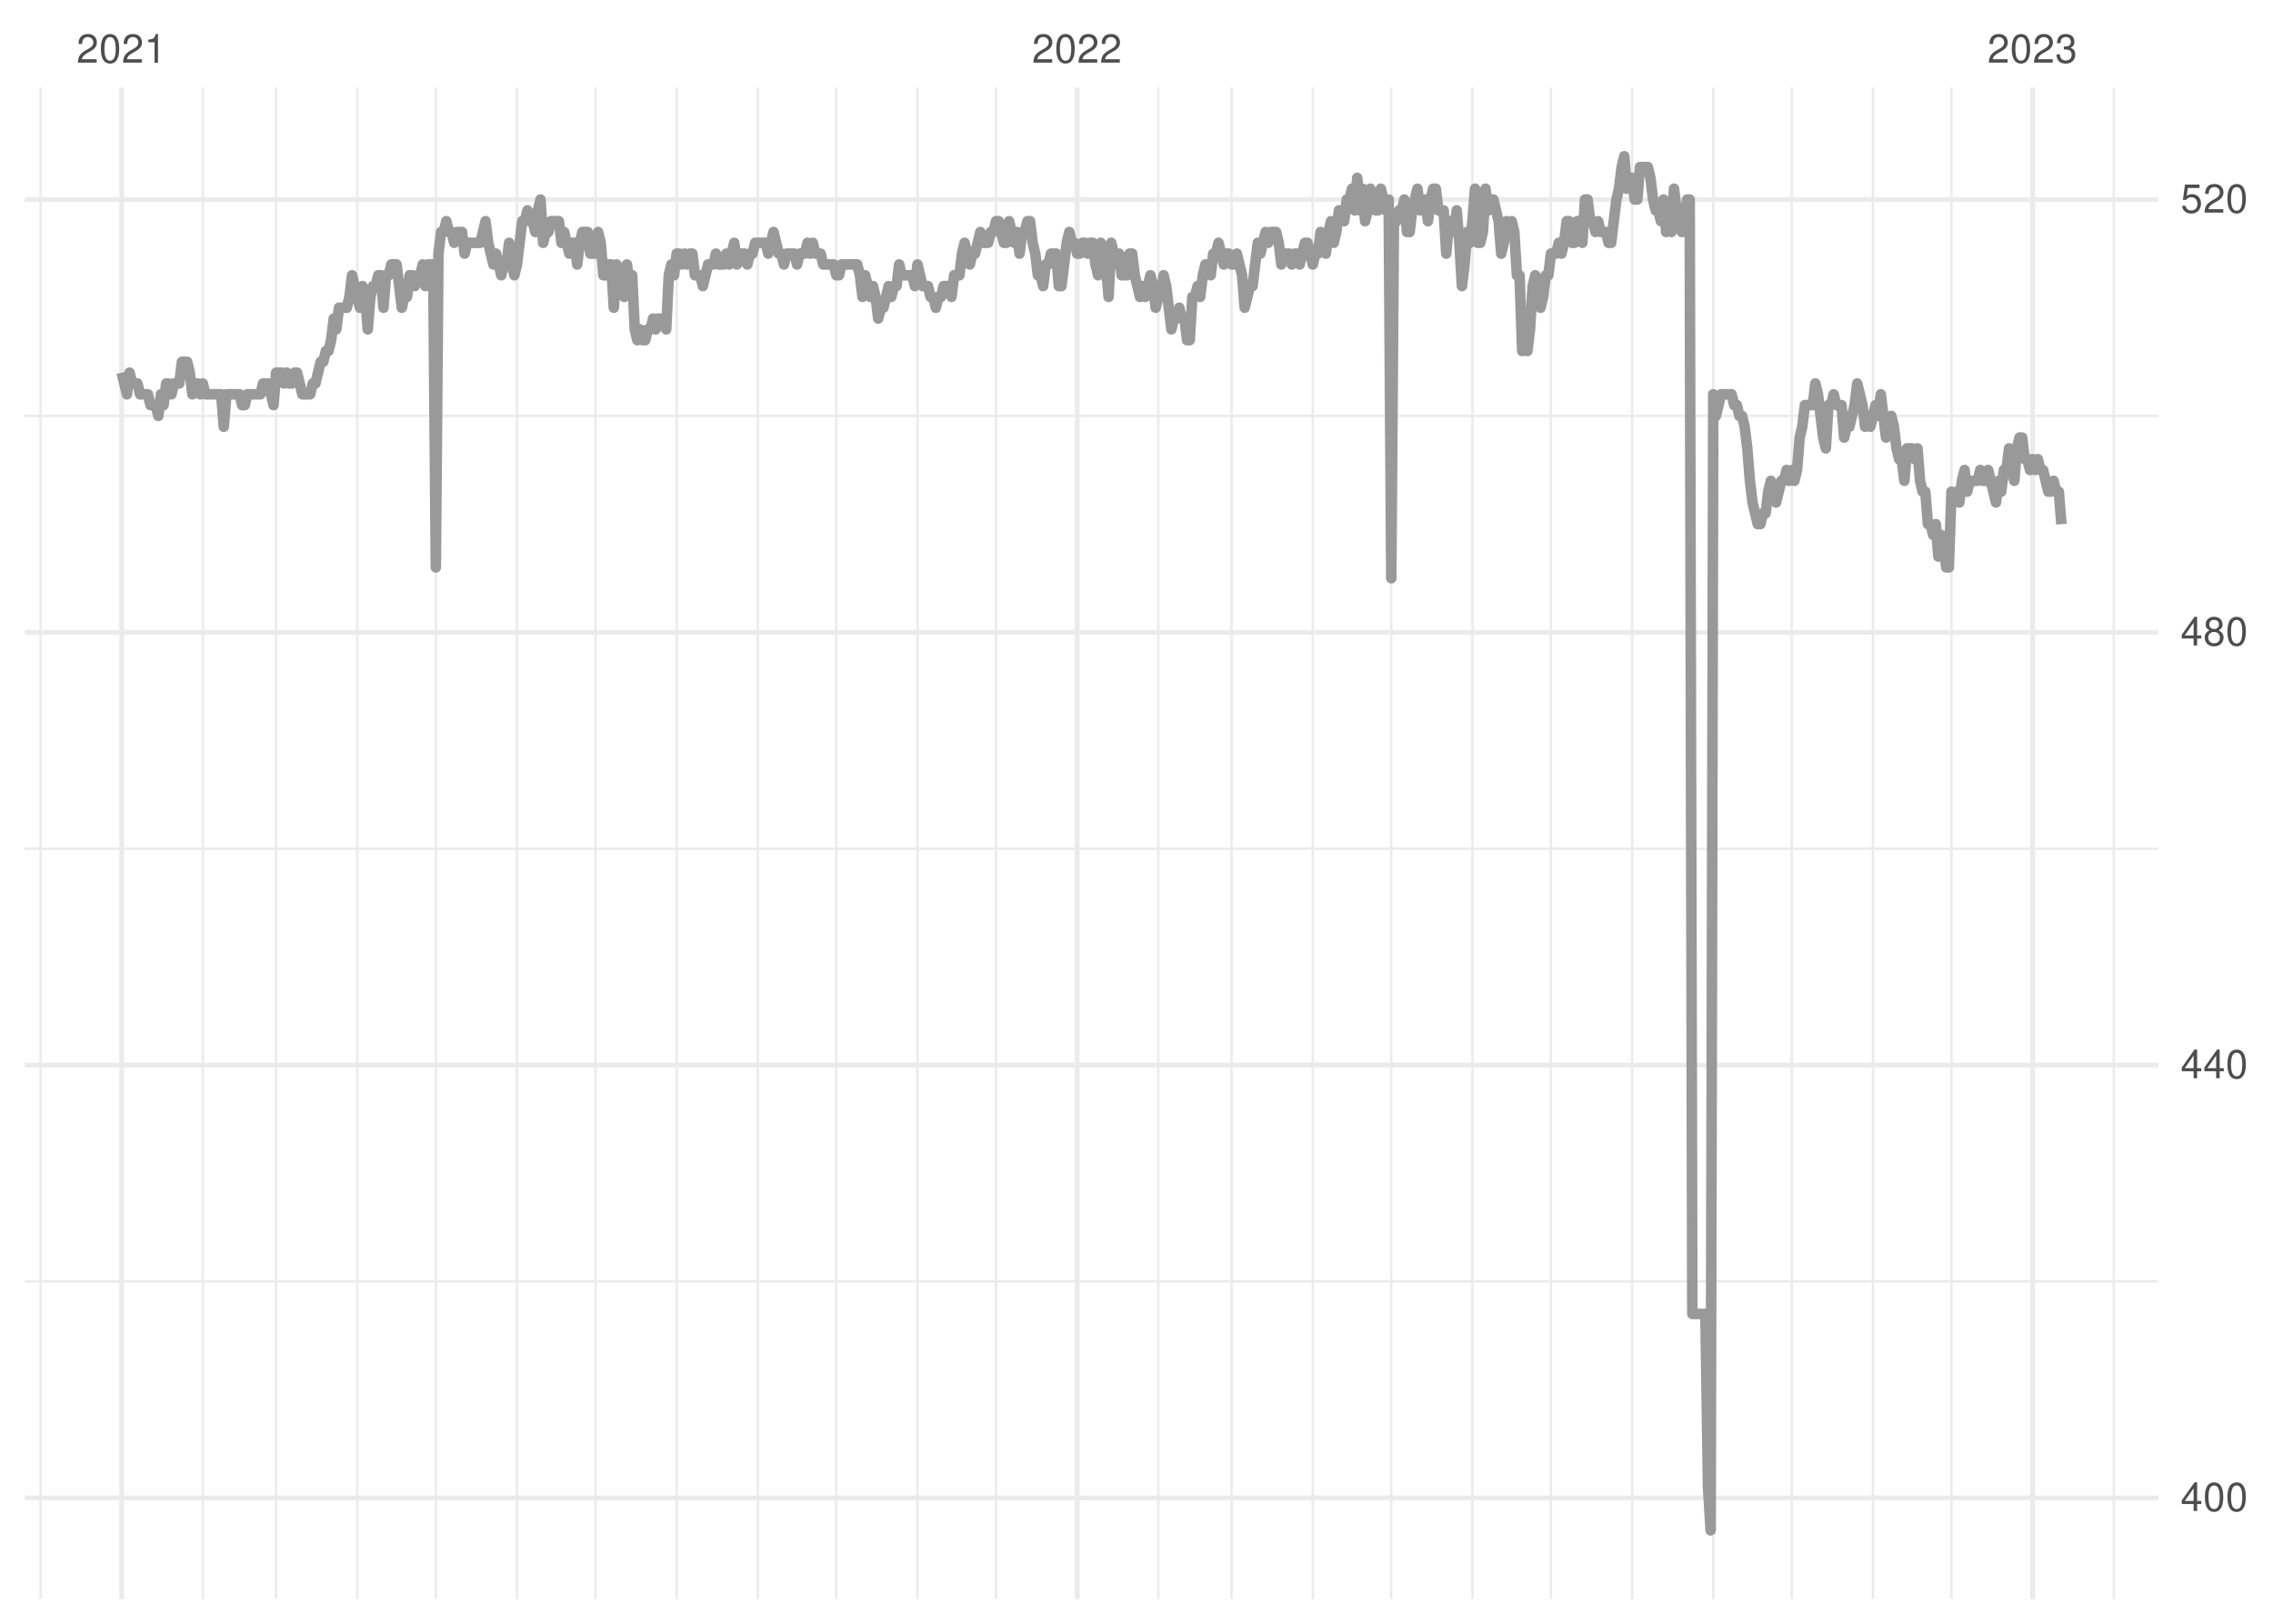 <?xml version="1.0" encoding="UTF-8"?>
<svg xmlns="http://www.w3.org/2000/svg" xmlns:xlink="http://www.w3.org/1999/xlink" width="504pt" height="360pt" viewBox="0 0 504 360" version="1.1">
<defs>
<g>
<symbol overflow="visible" id="glyph0-0">
<path style="stroke:none;" d=""/>
</symbol>
<symbol overflow="visible" id="glyph0-1">
<path style="stroke:none;" d="M 4.453 -0.766 L 1.172 -0.766 C 1.25 -1.297 1.531 -1.625 2.297 -2.094 L 3.172 -2.594 C 4.047 -3.062 4.5 -3.719 4.5 -4.5 C 4.5 -5.031 4.281 -5.531 3.922 -5.875 C 3.547 -6.203 3.094 -6.359 2.5 -6.359 C 1.703 -6.359 1.125 -6.078 0.781 -5.531 C 0.547 -5.203 0.453 -4.797 0.438 -4.156 L 1.219 -4.156 C 1.234 -4.594 1.297 -4.844 1.406 -5.062 C 1.594 -5.438 2 -5.688 2.469 -5.688 C 3.172 -5.688 3.703 -5.172 3.703 -4.484 C 3.703 -3.969 3.406 -3.531 2.859 -3.219 L 2.047 -2.75 C 0.75 -2 0.375 -1.406 0.297 -0.016 L 4.453 -0.016 Z M 4.453 -0.766 "/>
</symbol>
<symbol overflow="visible" id="glyph0-2">
<path style="stroke:none;" d="M 2.422 -6.359 C 1.844 -6.359 1.312 -6.094 0.984 -5.672 C 0.578 -5.109 0.375 -4.25 0.375 -3.078 C 0.375 -0.938 1.078 0.203 2.422 0.203 C 3.734 0.203 4.453 -0.938 4.453 -3.031 C 4.453 -4.25 4.266 -5.078 3.859 -5.672 C 3.531 -6.109 3.016 -6.359 2.422 -6.359 Z M 2.422 -5.672 C 3.25 -5.672 3.672 -4.828 3.672 -3.094 C 3.672 -1.281 3.266 -0.438 2.406 -0.438 C 1.578 -0.438 1.172 -1.312 1.172 -3.062 C 1.172 -4.828 1.578 -5.672 2.422 -5.672 Z M 2.422 -5.672 "/>
</symbol>
<symbol overflow="visible" id="glyph0-3">
<path style="stroke:none;" d="M 2.281 -4.531 L 2.281 0 L 3.047 0 L 3.047 -6.359 L 2.547 -6.359 C 2.266 -5.391 2.094 -5.25 0.891 -5.094 L 0.891 -4.531 Z M 2.281 -4.531 "/>
</symbol>
<symbol overflow="visible" id="glyph0-4">
<path style="stroke:none;" d="M 1.938 -2.922 L 2.359 -2.922 C 3.203 -2.922 3.656 -2.531 3.656 -1.766 C 3.656 -0.969 3.172 -0.484 2.375 -0.484 C 1.516 -0.484 1.109 -0.922 1.062 -1.844 L 0.281 -1.844 C 0.312 -1.344 0.406 -1 0.547 -0.719 C 0.875 -0.109 1.484 0.203 2.344 0.203 C 3.625 0.203 4.453 -0.578 4.453 -1.781 C 4.453 -2.594 4.141 -3.031 3.391 -3.297 C 3.969 -3.531 4.266 -3.969 4.266 -4.609 C 4.266 -5.703 3.547 -6.359 2.359 -6.359 C 1.109 -6.359 0.438 -5.656 0.406 -4.312 L 1.188 -4.312 C 1.203 -4.703 1.234 -4.922 1.328 -5.109 C 1.5 -5.469 1.891 -5.688 2.375 -5.688 C 3.062 -5.688 3.469 -5.266 3.469 -4.578 C 3.469 -4.141 3.312 -3.859 2.969 -3.719 C 2.766 -3.625 2.484 -3.594 1.938 -3.578 Z M 1.938 -2.922 "/>
</symbol>
<symbol overflow="visible" id="glyph0-5">
<path style="stroke:none;" d="M 2.875 -1.547 L 2.875 0 L 3.656 0 L 3.656 -1.547 L 4.578 -1.547 L 4.578 -2.234 L 3.656 -2.234 L 3.656 -6.359 L 3.078 -6.359 L 0.25 -2.359 L 0.25 -1.547 Z M 2.875 -2.234 L 0.922 -2.234 L 2.875 -5.047 Z M 2.875 -2.234 "/>
</symbol>
<symbol overflow="visible" id="glyph0-6">
<path style="stroke:none;" d="M 3.438 -3.359 C 4.094 -3.75 4.297 -4.062 4.297 -4.656 C 4.297 -5.672 3.531 -6.359 2.422 -6.359 C 1.312 -6.359 0.547 -5.672 0.547 -4.672 C 0.547 -4.062 0.75 -3.75 1.391 -3.359 C 0.672 -2.984 0.328 -2.469 0.328 -1.766 C 0.328 -0.609 1.172 0.203 2.422 0.203 C 3.656 0.203 4.516 -0.609 4.516 -1.766 C 4.516 -2.469 4.156 -2.984 3.438 -3.359 Z M 2.422 -5.672 C 3.078 -5.672 3.5 -5.281 3.5 -4.641 C 3.5 -4.047 3.062 -3.656 2.422 -3.656 C 1.766 -3.656 1.344 -4.047 1.344 -4.656 C 1.344 -5.281 1.766 -5.672 2.422 -5.672 Z M 2.422 -3 C 3.188 -3 3.719 -2.484 3.719 -1.75 C 3.719 -0.984 3.203 -0.484 2.406 -0.484 C 1.641 -0.484 1.125 -1 1.125 -1.734 C 1.125 -2.5 1.641 -3 2.422 -3 Z M 2.422 -3 "/>
</symbol>
<symbol overflow="visible" id="glyph0-7">
<path style="stroke:none;" d="M 4.188 -6.234 L 0.969 -6.234 L 0.5 -2.844 L 1.219 -2.844 C 1.578 -3.266 1.875 -3.422 2.359 -3.422 C 3.203 -3.422 3.719 -2.844 3.719 -1.922 C 3.719 -1.031 3.203 -0.484 2.359 -0.484 C 1.688 -0.484 1.266 -0.828 1.078 -1.531 L 0.312 -1.531 C 0.406 -1.016 0.5 -0.781 0.688 -0.547 C 1.031 -0.078 1.672 0.203 2.375 0.203 C 3.641 0.203 4.516 -0.719 4.516 -2.031 C 4.516 -3.266 3.688 -4.109 2.5 -4.109 C 2.062 -4.109 1.703 -4 1.344 -3.734 L 1.594 -5.469 L 4.188 -5.469 Z M 4.188 -6.234 "/>
</symbol>
</g>
<clipPath id="clip1">
  <path d="M 5.48 283 L 478.59 283 L 478.59 285 L 5.48 285 Z M 5.48 283 "/>
</clipPath>
<clipPath id="clip2">
  <path d="M 5.48 187 L 478.59 187 L 478.59 189 L 5.48 189 Z M 5.48 187 "/>
</clipPath>
<clipPath id="clip3">
  <path d="M 5.48 91 L 478.59 91 L 478.59 93 L 5.48 93 Z M 5.48 91 "/>
</clipPath>
<clipPath id="clip4">
  <path d="M 8 19.41 L 10 19.41 L 10 354.52 L 8 354.52 Z M 8 19.41 "/>
</clipPath>
<clipPath id="clip5">
  <path d="M 44 19.41 L 46 19.41 L 46 354.52 L 44 354.52 Z M 44 19.41 "/>
</clipPath>
<clipPath id="clip6">
  <path d="M 60 19.41 L 62 19.41 L 62 354.52 L 60 354.52 Z M 60 19.41 "/>
</clipPath>
<clipPath id="clip7">
  <path d="M 78 19.41 L 80 19.41 L 80 354.52 L 78 354.52 Z M 78 19.41 "/>
</clipPath>
<clipPath id="clip8">
  <path d="M 96 19.41 L 97 19.41 L 97 354.52 L 96 354.52 Z M 96 19.41 "/>
</clipPath>
<clipPath id="clip9">
  <path d="M 114 19.41 L 115 19.41 L 115 354.52 L 114 354.52 Z M 114 19.41 "/>
</clipPath>
<clipPath id="clip10">
  <path d="M 131 19.41 L 133 19.41 L 133 354.52 L 131 354.52 Z M 131 19.41 "/>
</clipPath>
<clipPath id="clip11">
  <path d="M 149 19.41 L 151 19.41 L 151 354.52 L 149 354.52 Z M 149 19.41 "/>
</clipPath>
<clipPath id="clip12">
  <path d="M 167 19.41 L 169 19.41 L 169 354.52 L 167 354.52 Z M 167 19.41 "/>
</clipPath>
<clipPath id="clip13">
  <path d="M 185 19.41 L 186 19.41 L 186 354.52 L 185 354.52 Z M 185 19.41 "/>
</clipPath>
<clipPath id="clip14">
  <path d="M 203 19.41 L 204 19.41 L 204 354.52 L 203 354.52 Z M 203 19.41 "/>
</clipPath>
<clipPath id="clip15">
  <path d="M 220 19.41 L 222 19.41 L 222 354.52 L 220 354.52 Z M 220 19.41 "/>
</clipPath>
<clipPath id="clip16">
  <path d="M 256 19.41 L 258 19.41 L 258 354.52 L 256 354.52 Z M 256 19.41 "/>
</clipPath>
<clipPath id="clip17">
  <path d="M 272 19.41 L 274 19.41 L 274 354.52 L 272 354.52 Z M 272 19.41 "/>
</clipPath>
<clipPath id="clip18">
  <path d="M 290 19.41 L 292 19.41 L 292 354.52 L 290 354.52 Z M 290 19.41 "/>
</clipPath>
<clipPath id="clip19">
  <path d="M 308 19.41 L 309 19.41 L 309 354.52 L 308 354.52 Z M 308 19.41 "/>
</clipPath>
<clipPath id="clip20">
  <path d="M 326 19.41 L 327 19.41 L 327 354.52 L 326 354.52 Z M 326 19.41 "/>
</clipPath>
<clipPath id="clip21">
  <path d="M 343 19.41 L 345 19.41 L 345 354.52 L 343 354.52 Z M 343 19.41 "/>
</clipPath>
<clipPath id="clip22">
  <path d="M 361 19.41 L 363 19.41 L 363 354.52 L 361 354.52 Z M 361 19.41 "/>
</clipPath>
<clipPath id="clip23">
  <path d="M 379 19.41 L 381 19.41 L 381 354.52 L 379 354.52 Z M 379 19.41 "/>
</clipPath>
<clipPath id="clip24">
  <path d="M 397 19.41 L 398 19.41 L 398 354.52 L 397 354.52 Z M 397 19.41 "/>
</clipPath>
<clipPath id="clip25">
  <path d="M 415 19.41 L 416 19.41 L 416 354.52 L 415 354.52 Z M 415 19.41 "/>
</clipPath>
<clipPath id="clip26">
  <path d="M 432 19.41 L 433 19.41 L 433 354.52 L 432 354.52 Z M 432 19.41 "/>
</clipPath>
<clipPath id="clip27">
  <path d="M 468 19.41 L 469 19.41 L 469 354.52 L 468 354.52 Z M 468 19.41 "/>
</clipPath>
<clipPath id="clip28">
  <path d="M 5.48 331 L 478.59 331 L 478.59 333 L 5.48 333 Z M 5.48 331 "/>
</clipPath>
<clipPath id="clip29">
  <path d="M 5.48 235 L 478.59 235 L 478.59 237 L 5.48 237 Z M 5.48 235 "/>
</clipPath>
<clipPath id="clip30">
  <path d="M 5.48 139 L 478.59 139 L 478.59 141 L 5.48 141 Z M 5.48 139 "/>
</clipPath>
<clipPath id="clip31">
  <path d="M 5.48 43 L 478.59 43 L 478.59 45 L 5.48 45 Z M 5.48 43 "/>
</clipPath>
<clipPath id="clip32">
  <path d="M 26 19.41 L 28 19.41 L 28 354.52 L 26 354.52 Z M 26 19.41 "/>
</clipPath>
<clipPath id="clip33">
  <path d="M 238 19.41 L 240 19.41 L 240 354.52 L 238 354.52 Z M 238 19.41 "/>
</clipPath>
<clipPath id="clip34">
  <path d="M 450 19.41 L 452 19.41 L 452 354.52 L 450 354.52 Z M 450 19.41 "/>
</clipPath>
</defs>
<g id="surface11">
<rect x="0" y="0" width="504" height="360" style="fill:rgb(100%,100%,100%);fill-opacity:1;stroke:none;"/>
<g clip-path="url(#clip1)" clip-rule="nonzero">
<path style="fill:none;stroke-width:0.533;stroke-linecap:butt;stroke-linejoin:round;stroke:rgb(92.157%,92.157%,92.157%);stroke-opacity:1;stroke-miterlimit:10;" d="M 5.48 284.117 L 478.59 284.117 "/>
</g>
<g clip-path="url(#clip2)" clip-rule="nonzero">
<path style="fill:none;stroke-width:0.533;stroke-linecap:butt;stroke-linejoin:round;stroke:rgb(92.157%,92.157%,92.157%);stroke-opacity:1;stroke-miterlimit:10;" d="M 5.48 188.164 L 478.59 188.164 "/>
</g>
<g clip-path="url(#clip3)" clip-rule="nonzero">
<path style="fill:none;stroke-width:0.533;stroke-linecap:butt;stroke-linejoin:round;stroke:rgb(92.157%,92.157%,92.157%);stroke-opacity:1;stroke-miterlimit:10;" d="M 5.48 92.215 L 478.59 92.215 "/>
</g>
<g clip-path="url(#clip4)" clip-rule="nonzero">
<path style="fill:none;stroke-width:0.533;stroke-linecap:butt;stroke-linejoin:round;stroke:rgb(92.157%,92.157%,92.157%);stroke-opacity:1;stroke-miterlimit:10;" d="M 8.992 354.52 L 8.992 19.41 "/>
</g>
<g clip-path="url(#clip5)" clip-rule="nonzero">
<path style="fill:none;stroke-width:0.533;stroke-linecap:butt;stroke-linejoin:round;stroke:rgb(92.157%,92.157%,92.157%);stroke-opacity:1;stroke-miterlimit:10;" d="M 44.977 354.52 L 44.977 19.41 "/>
</g>
<g clip-path="url(#clip6)" clip-rule="nonzero">
<path style="fill:none;stroke-width:0.533;stroke-linecap:butt;stroke-linejoin:round;stroke:rgb(92.157%,92.157%,92.157%);stroke-opacity:1;stroke-miterlimit:10;" d="M 61.23 354.52 L 61.23 19.41 "/>
</g>
<g clip-path="url(#clip7)" clip-rule="nonzero">
<path style="fill:none;stroke-width:0.533;stroke-linecap:butt;stroke-linejoin:round;stroke:rgb(92.157%,92.157%,92.157%);stroke-opacity:1;stroke-miterlimit:10;" d="M 79.223 354.52 L 79.223 19.41 "/>
</g>
<g clip-path="url(#clip8)" clip-rule="nonzero">
<path style="fill:none;stroke-width:0.533;stroke-linecap:butt;stroke-linejoin:round;stroke:rgb(92.157%,92.157%,92.157%);stroke-opacity:1;stroke-miterlimit:10;" d="M 96.637 354.52 L 96.637 19.41 "/>
</g>
<g clip-path="url(#clip9)" clip-rule="nonzero">
<path style="fill:none;stroke-width:0.533;stroke-linecap:butt;stroke-linejoin:round;stroke:rgb(92.157%,92.157%,92.157%);stroke-opacity:1;stroke-miterlimit:10;" d="M 114.629 354.52 L 114.629 19.41 "/>
</g>
<g clip-path="url(#clip10)" clip-rule="nonzero">
<path style="fill:none;stroke-width:0.533;stroke-linecap:butt;stroke-linejoin:round;stroke:rgb(92.157%,92.157%,92.157%);stroke-opacity:1;stroke-miterlimit:10;" d="M 132.043 354.52 L 132.043 19.41 "/>
</g>
<g clip-path="url(#clip11)" clip-rule="nonzero">
<path style="fill:none;stroke-width:0.533;stroke-linecap:butt;stroke-linejoin:round;stroke:rgb(92.157%,92.157%,92.157%);stroke-opacity:1;stroke-miterlimit:10;" d="M 150.035 354.52 L 150.035 19.41 "/>
</g>
<g clip-path="url(#clip12)" clip-rule="nonzero">
<path style="fill:none;stroke-width:0.533;stroke-linecap:butt;stroke-linejoin:round;stroke:rgb(92.157%,92.157%,92.157%);stroke-opacity:1;stroke-miterlimit:10;" d="M 168.027 354.52 L 168.027 19.41 "/>
</g>
<g clip-path="url(#clip13)" clip-rule="nonzero">
<path style="fill:none;stroke-width:0.533;stroke-linecap:butt;stroke-linejoin:round;stroke:rgb(92.157%,92.157%,92.157%);stroke-opacity:1;stroke-miterlimit:10;" d="M 185.441 354.52 L 185.441 19.41 "/>
</g>
<g clip-path="url(#clip14)" clip-rule="nonzero">
<path style="fill:none;stroke-width:0.533;stroke-linecap:butt;stroke-linejoin:round;stroke:rgb(92.157%,92.157%,92.157%);stroke-opacity:1;stroke-miterlimit:10;" d="M 203.438 354.52 L 203.438 19.41 "/>
</g>
<g clip-path="url(#clip15)" clip-rule="nonzero">
<path style="fill:none;stroke-width:0.533;stroke-linecap:butt;stroke-linejoin:round;stroke:rgb(92.157%,92.157%,92.157%);stroke-opacity:1;stroke-miterlimit:10;" d="M 220.848 354.52 L 220.848 19.41 "/>
</g>
<g clip-path="url(#clip16)" clip-rule="nonzero">
<path style="fill:none;stroke-width:0.533;stroke-linecap:butt;stroke-linejoin:round;stroke:rgb(92.157%,92.157%,92.157%);stroke-opacity:1;stroke-miterlimit:10;" d="M 256.836 354.52 L 256.836 19.41 "/>
</g>
<g clip-path="url(#clip17)" clip-rule="nonzero">
<path style="fill:none;stroke-width:0.533;stroke-linecap:butt;stroke-linejoin:round;stroke:rgb(92.157%,92.157%,92.157%);stroke-opacity:1;stroke-miterlimit:10;" d="M 273.086 354.52 L 273.086 19.41 "/>
</g>
<g clip-path="url(#clip18)" clip-rule="nonzero">
<path style="fill:none;stroke-width:0.533;stroke-linecap:butt;stroke-linejoin:round;stroke:rgb(92.157%,92.157%,92.157%);stroke-opacity:1;stroke-miterlimit:10;" d="M 291.082 354.52 L 291.082 19.41 "/>
</g>
<g clip-path="url(#clip19)" clip-rule="nonzero">
<path style="fill:none;stroke-width:0.533;stroke-linecap:butt;stroke-linejoin:round;stroke:rgb(92.157%,92.157%,92.157%);stroke-opacity:1;stroke-miterlimit:10;" d="M 308.492 354.52 L 308.492 19.41 "/>
</g>
<g clip-path="url(#clip20)" clip-rule="nonzero">
<path style="fill:none;stroke-width:0.533;stroke-linecap:butt;stroke-linejoin:round;stroke:rgb(92.157%,92.157%,92.157%);stroke-opacity:1;stroke-miterlimit:10;" d="M 326.488 354.52 L 326.488 19.41 "/>
</g>
<g clip-path="url(#clip21)" clip-rule="nonzero">
<path style="fill:none;stroke-width:0.533;stroke-linecap:butt;stroke-linejoin:round;stroke:rgb(92.157%,92.157%,92.157%);stroke-opacity:1;stroke-miterlimit:10;" d="M 343.898 354.52 L 343.898 19.41 "/>
</g>
<g clip-path="url(#clip22)" clip-rule="nonzero">
<path style="fill:none;stroke-width:0.533;stroke-linecap:butt;stroke-linejoin:round;stroke:rgb(92.157%,92.157%,92.157%);stroke-opacity:1;stroke-miterlimit:10;" d="M 361.895 354.52 L 361.895 19.41 "/>
</g>
<g clip-path="url(#clip23)" clip-rule="nonzero">
<path style="fill:none;stroke-width:0.533;stroke-linecap:butt;stroke-linejoin:round;stroke:rgb(92.157%,92.157%,92.157%);stroke-opacity:1;stroke-miterlimit:10;" d="M 379.887 354.52 L 379.887 19.41 "/>
</g>
<g clip-path="url(#clip24)" clip-rule="nonzero">
<path style="fill:none;stroke-width:0.533;stroke-linecap:butt;stroke-linejoin:round;stroke:rgb(92.157%,92.157%,92.157%);stroke-opacity:1;stroke-miterlimit:10;" d="M 397.301 354.52 L 397.301 19.41 "/>
</g>
<g clip-path="url(#clip25)" clip-rule="nonzero">
<path style="fill:none;stroke-width:0.533;stroke-linecap:butt;stroke-linejoin:round;stroke:rgb(92.157%,92.157%,92.157%);stroke-opacity:1;stroke-miterlimit:10;" d="M 415.293 354.52 L 415.293 19.41 "/>
</g>
<g clip-path="url(#clip26)" clip-rule="nonzero">
<path style="fill:none;stroke-width:0.533;stroke-linecap:butt;stroke-linejoin:round;stroke:rgb(92.157%,92.157%,92.157%);stroke-opacity:1;stroke-miterlimit:10;" d="M 432.707 354.52 L 432.707 19.41 "/>
</g>
<g clip-path="url(#clip27)" clip-rule="nonzero">
<path style="fill:none;stroke-width:0.533;stroke-linecap:butt;stroke-linejoin:round;stroke:rgb(92.157%,92.157%,92.157%);stroke-opacity:1;stroke-miterlimit:10;" d="M 468.691 354.52 L 468.691 19.41 "/>
</g>
<g clip-path="url(#clip28)" clip-rule="nonzero">
<path style="fill:none;stroke-width:1.067;stroke-linecap:butt;stroke-linejoin:round;stroke:rgb(92.157%,92.157%,92.157%);stroke-opacity:1;stroke-miterlimit:10;" d="M 5.48 332.094 L 478.59 332.094 "/>
</g>
<g clip-path="url(#clip29)" clip-rule="nonzero">
<path style="fill:none;stroke-width:1.067;stroke-linecap:butt;stroke-linejoin:round;stroke:rgb(92.157%,92.157%,92.157%);stroke-opacity:1;stroke-miterlimit:10;" d="M 5.48 236.141 L 478.59 236.141 "/>
</g>
<g clip-path="url(#clip30)" clip-rule="nonzero">
<path style="fill:none;stroke-width:1.067;stroke-linecap:butt;stroke-linejoin:round;stroke:rgb(92.157%,92.157%,92.157%);stroke-opacity:1;stroke-miterlimit:10;" d="M 5.48 140.191 L 478.59 140.191 "/>
</g>
<g clip-path="url(#clip31)" clip-rule="nonzero">
<path style="fill:none;stroke-width:1.067;stroke-linecap:butt;stroke-linejoin:round;stroke:rgb(92.157%,92.157%,92.157%);stroke-opacity:1;stroke-miterlimit:10;" d="M 5.48 44.238 L 478.59 44.238 "/>
</g>
<g clip-path="url(#clip32)" clip-rule="nonzero">
<path style="fill:none;stroke-width:1.067;stroke-linecap:butt;stroke-linejoin:round;stroke:rgb(92.157%,92.157%,92.157%);stroke-opacity:1;stroke-miterlimit:10;" d="M 26.984 354.52 L 26.984 19.41 "/>
</g>
<g clip-path="url(#clip33)" clip-rule="nonzero">
<path style="fill:none;stroke-width:1.067;stroke-linecap:butt;stroke-linejoin:round;stroke:rgb(92.157%,92.157%,92.157%);stroke-opacity:1;stroke-miterlimit:10;" d="M 238.844 354.52 L 238.844 19.41 "/>
</g>
<g clip-path="url(#clip34)" clip-rule="nonzero">
<path style="fill:none;stroke-width:1.067;stroke-linecap:butt;stroke-linejoin:round;stroke:rgb(92.157%,92.157%,92.157%);stroke-opacity:1;stroke-miterlimit:10;" d="M 450.699 354.52 L 450.699 19.41 "/>
</g>
<path style="fill:none;stroke-width:2.347;stroke-linecap:butt;stroke-linejoin:round;stroke:rgb(60%,60%,60%);stroke-opacity:1;stroke-miterlimit:10;" d="M 26.984 82.617 L 27.566 85.02 L 28.145 87.418 L 28.727 82.617 L 29.305 85.02 L 30.469 85.02 L 31.047 87.418 L 32.789 87.418 L 33.371 89.816 L 34.531 89.816 L 35.109 92.215 L 35.691 87.418 L 36.27 89.816 L 36.852 85.02 L 37.434 85.02 L 38.012 87.418 L 38.594 85.02 L 39.754 85.02 L 40.336 80.219 L 41.496 80.219 L 42.074 82.617 L 42.656 87.418 L 43.238 85.02 L 43.816 85.02 L 44.398 87.418 L 44.977 85.02 L 45.559 87.418 L 49.039 87.418 L 49.621 94.613 L 50.203 87.418 L 53.105 87.418 L 53.684 89.816 L 54.266 89.816 L 54.844 87.418 L 57.746 87.418 L 58.328 85.02 L 59.488 85.02 L 60.07 87.418 L 60.648 89.816 L 61.23 82.617 L 62.391 82.617 L 62.973 85.02 L 63.551 82.617 L 64.133 85.02 L 64.711 85.02 L 65.293 82.617 L 65.875 82.617 L 66.453 85.02 L 67.035 87.418 L 68.777 87.418 L 69.355 85.02 L 69.938 85.02 L 70.516 82.617 L 71.098 80.219 L 71.676 80.219 L 72.258 77.82 L 72.84 77.82 L 73.418 75.422 L 74 70.625 L 74.578 73.023 L 75.16 68.227 L 76.902 68.227 L 77.48 65.828 L 78.062 61.031 L 78.645 63.43 L 79.223 65.828 L 79.805 68.227 L 80.383 63.43 L 80.965 65.828 L 81.547 73.023 L 82.125 65.828 L 82.707 63.43 L 83.285 63.43 L 83.867 61.031 L 84.445 61.031 L 85.027 68.227 L 85.609 61.031 L 86.188 61.031 L 86.77 58.633 L 87.93 58.633 L 88.512 63.43 L 89.09 68.227 L 89.672 65.828 L 90.25 65.828 L 90.832 61.031 L 91.414 61.031 L 91.992 63.43 L 92.574 61.031 L 93.152 61.031 L 93.734 58.633 L 94.316 63.43 L 94.895 58.633 L 96.055 58.633 L 96.637 125.797 L 97.215 56.23 L 97.797 51.434 L 98.379 51.434 L 98.957 49.035 L 99.539 51.434 L 100.117 51.434 L 100.699 53.832 L 101.281 51.434 L 102.441 51.434 L 103.02 56.23 L 103.602 53.832 L 106.504 53.832 L 107.082 51.434 L 107.664 49.035 L 108.246 53.832 L 108.824 56.23 L 109.406 58.633 L 109.984 56.23 L 110.566 58.633 L 111.148 61.031 L 111.727 58.633 L 112.309 58.633 L 112.887 53.832 L 113.469 58.633 L 114.051 61.031 L 114.629 58.633 L 115.211 53.832 L 115.789 49.035 L 116.371 49.035 L 116.953 46.637 L 117.531 49.035 L 118.113 49.035 L 118.691 51.434 L 119.273 46.637 L 119.852 44.238 L 120.434 53.832 L 121.016 51.434 L 121.594 51.434 L 122.176 49.035 L 123.918 49.035 L 124.496 53.832 L 125.078 51.434 L 125.656 53.832 L 126.238 56.23 L 126.82 53.832 L 127.398 53.832 L 127.98 58.633 L 128.559 53.832 L 129.141 51.434 L 130.301 51.434 L 130.883 56.23 L 132.043 56.23 L 132.621 51.434 L 133.203 53.832 L 133.785 61.031 L 134.363 61.031 L 134.945 58.633 L 135.523 58.633 L 136.105 68.227 L 136.688 58.633 L 137.266 61.031 L 137.848 61.031 L 138.426 65.828 L 139.008 58.633 L 139.59 63.43 L 140.168 61.031 L 140.75 73.023 L 141.328 75.422 L 141.91 73.023 L 142.492 75.422 L 143.07 75.422 L 143.652 73.023 L 144.23 73.023 L 144.812 70.625 L 145.391 73.023 L 145.973 70.625 L 147.133 70.625 L 147.715 73.023 L 148.293 61.031 L 148.875 58.633 L 149.457 61.031 L 150.035 56.23 L 150.617 56.23 L 151.195 58.633 L 151.777 56.23 L 152.359 58.633 L 152.938 56.23 L 153.52 56.23 L 154.098 61.031 L 155.258 61.031 L 155.84 63.43 L 156.422 61.031 L 157 58.633 L 158.16 58.633 L 158.742 56.23 L 159.324 58.633 L 160.484 58.633 L 161.062 56.23 L 161.645 58.633 L 162.227 56.23 L 162.805 53.832 L 163.387 58.633 L 163.965 56.23 L 165.129 56.23 L 165.707 58.633 L 166.289 56.23 L 166.867 56.23 L 167.449 53.832 L 169.77 53.832 L 170.352 56.23 L 170.93 53.832 L 171.512 51.434 L 172.094 53.832 L 172.672 56.23 L 173.254 56.23 L 173.832 58.633 L 174.414 56.23 L 176.156 56.23 L 176.734 58.633 L 177.316 56.23 L 178.477 56.23 L 179.059 53.832 L 179.637 56.23 L 180.219 53.832 L 180.797 56.23 L 181.961 56.23 L 182.539 58.633 L 184.863 58.633 L 185.441 61.031 L 186.023 61.031 L 186.602 58.633 L 190.086 58.633 L 190.668 61.031 L 191.246 65.828 L 191.828 61.031 L 192.406 63.43 L 192.988 65.828 L 193.566 63.43 L 194.148 65.828 L 194.73 70.625 L 195.309 68.227 L 195.891 68.227 L 196.469 65.828 L 197.051 63.43 L 197.633 65.828 L 198.211 63.43 L 198.793 63.43 L 199.371 58.633 L 199.953 61.031 L 202.273 61.031 L 202.855 63.43 L 203.438 58.633 L 204.016 61.031 L 204.598 63.43 L 205.758 63.43 L 206.336 65.828 L 206.918 65.828 L 207.5 68.227 L 208.078 65.828 L 208.66 65.828 L 209.238 63.43 L 210.402 63.43 L 210.98 65.828 L 211.562 61.031 L 212.723 61.031 L 213.305 56.23 L 213.883 53.832 L 214.465 56.23 L 215.043 58.633 L 215.625 56.23 L 216.203 56.23 L 217.367 51.434 L 217.945 53.832 L 219.105 53.832 L 219.688 51.434 L 220.27 51.434 L 220.848 49.035 L 221.43 49.035 L 222.008 51.434 L 222.59 53.832 L 223.172 53.832 L 223.75 49.035 L 224.332 51.434 L 224.91 53.832 L 225.492 51.434 L 226.074 56.23 L 226.652 51.434 L 227.234 51.434 L 227.812 49.035 L 228.395 49.035 L 228.973 53.832 L 229.555 56.23 L 230.137 61.031 L 230.715 61.031 L 231.297 63.43 L 231.875 58.633 L 232.457 58.633 L 233.039 56.23 L 234.199 56.23 L 234.777 63.43 L 235.359 63.43 L 235.941 58.633 L 236.52 53.832 L 237.102 51.434 L 237.68 53.832 L 238.262 53.832 L 238.844 56.23 L 239.422 56.23 L 240.004 53.832 L 240.582 53.832 L 241.164 56.23 L 241.742 53.832 L 242.324 53.832 L 242.906 58.633 L 243.484 61.031 L 244.066 53.832 L 244.645 56.23 L 245.227 58.633 L 245.809 65.828 L 246.387 53.832 L 246.969 56.23 L 247.547 58.633 L 248.129 56.23 L 248.711 61.031 L 249.871 61.031 L 250.449 56.23 L 251.031 56.23 L 251.613 61.031 L 252.191 63.43 L 252.773 65.828 L 253.352 63.43 L 253.934 65.828 L 254.512 63.43 L 255.094 61.031 L 255.676 63.43 L 256.254 68.227 L 256.836 65.828 L 257.414 65.828 L 257.996 61.031 L 258.578 63.43 L 259.156 68.227 L 259.738 73.023 L 260.316 70.625 L 260.898 70.625 L 261.48 68.227 L 262.059 70.625 L 262.641 70.625 L 263.219 75.422 L 263.801 75.422 L 264.379 65.828 L 264.961 65.828 L 265.543 63.43 L 266.121 65.828 L 266.703 61.031 L 267.281 58.633 L 267.863 58.633 L 268.445 61.031 L 269.023 56.23 L 269.605 56.23 L 270.184 53.832 L 270.766 56.23 L 271.348 58.633 L 271.926 56.23 L 272.508 56.23 L 273.086 58.633 L 273.668 58.633 L 274.25 56.23 L 274.828 58.633 L 275.41 61.031 L 275.988 68.227 L 276.57 65.828 L 277.148 63.43 L 277.73 63.43 L 278.312 58.633 L 278.891 53.832 L 279.473 56.23 L 280.051 53.832 L 280.633 51.434 L 281.215 53.832 L 281.793 51.434 L 282.953 51.434 L 283.535 53.832 L 284.117 58.633 L 284.695 56.23 L 285.855 56.23 L 286.438 58.633 L 287.02 56.23 L 287.598 56.23 L 288.18 58.633 L 288.758 56.23 L 289.34 53.832 L 289.918 53.832 L 290.5 56.23 L 291.082 58.633 L 291.66 56.23 L 292.242 56.23 L 292.82 51.434 L 293.984 56.23 L 294.562 51.434 L 295.145 49.035 L 295.723 53.832 L 296.305 51.434 L 296.887 46.637 L 297.465 46.637 L 298.047 49.035 L 298.625 44.238 L 299.207 44.238 L 299.789 41.84 L 300.367 46.637 L 300.949 39.441 L 301.527 46.637 L 302.109 41.84 L 302.688 49.035 L 303.27 46.637 L 303.852 41.84 L 304.43 44.238 L 305.012 46.637 L 305.59 46.637 L 306.172 41.84 L 306.754 44.238 L 307.332 46.637 L 307.914 44.238 L 308.492 128.195 L 309.074 49.035 L 309.656 49.035 L 310.234 46.637 L 310.816 46.637 L 311.395 44.238 L 311.977 51.434 L 312.559 51.434 L 313.137 46.637 L 313.719 44.238 L 314.297 41.84 L 314.879 46.637 L 315.457 44.238 L 316.039 44.238 L 316.621 49.035 L 317.199 44.238 L 317.781 41.84 L 318.359 41.84 L 318.941 46.637 L 320.102 46.637 L 320.684 56.23 L 321.262 49.035 L 321.844 49.035 L 322.426 51.434 L 323.004 46.637 L 323.586 53.832 L 324.164 63.43 L 324.746 58.633 L 325.324 51.434 L 325.906 53.832 L 326.488 49.035 L 327.066 41.84 L 327.648 53.832 L 328.227 53.832 L 328.809 51.434 L 329.391 41.84 L 329.969 46.637 L 330.551 44.238 L 331.129 44.238 L 332.293 49.035 L 332.871 56.23 L 333.453 53.832 L 334.031 49.035 L 334.613 51.434 L 335.195 49.035 L 335.773 51.434 L 336.355 61.031 L 336.934 61.031 L 337.516 77.82 L 338.094 73.023 L 338.676 77.82 L 339.258 73.023 L 339.836 63.43 L 340.418 61.031 L 340.996 63.43 L 341.578 68.227 L 342.16 65.828 L 342.738 61.031 L 343.32 61.031 L 343.898 56.23 L 345.062 56.23 L 345.641 53.832 L 346.223 56.23 L 346.801 53.832 L 347.383 49.035 L 347.965 49.035 L 348.543 53.832 L 349.125 53.832 L 349.703 49.035 L 350.285 49.035 L 350.863 53.832 L 351.445 44.238 L 352.027 44.238 L 352.605 49.035 L 353.188 49.035 L 353.766 51.434 L 354.348 49.035 L 354.93 51.434 L 356.09 51.434 L 356.668 53.832 L 357.25 53.832 L 357.832 49.035 L 358.41 44.238 L 358.992 41.84 L 359.57 37.043 L 360.152 34.645 L 360.734 41.84 L 361.312 39.441 L 361.895 39.441 L 362.473 44.238 L 363.055 44.238 L 363.633 37.043 L 365.375 37.043 L 365.957 39.441 L 366.535 44.238 L 367.117 46.637 L 367.699 46.637 L 368.277 49.035 L 368.859 44.238 L 369.438 51.434 L 370.02 49.035 L 370.602 51.434 L 371.18 41.84 L 371.762 46.637 L 372.34 49.035 L 372.922 51.434 L 373.5 49.035 L 374.082 44.238 L 374.664 44.238 L 375.242 291.312 L 378.145 291.312 L 378.727 329.691 L 379.305 339.289 L 379.887 87.418 L 380.469 92.215 L 381.047 89.816 L 381.629 87.418 L 383.949 87.418 L 384.531 89.816 L 385.109 89.816 L 385.691 92.215 L 386.27 92.215 L 386.852 94.613 L 387.434 99.41 L 388.012 106.605 L 388.594 111.402 L 389.172 113.805 L 389.754 116.203 L 390.336 116.203 L 390.914 113.805 L 391.496 113.805 L 392.074 109.004 L 392.656 106.605 L 393.238 109.004 L 393.816 111.402 L 394.398 109.004 L 394.977 106.605 L 395.559 106.605 L 396.141 104.207 L 396.719 106.605 L 397.301 104.207 L 397.879 106.605 L 398.461 104.207 L 399.039 97.012 L 399.621 94.613 L 400.203 89.816 L 401.941 89.816 L 402.523 85.02 L 403.105 87.418 L 403.684 92.215 L 404.266 97.012 L 404.844 99.41 L 405.426 89.816 L 406.008 89.816 L 406.586 87.418 L 407.168 89.816 L 408.328 89.816 L 408.91 97.012 L 409.488 94.613 L 410.07 94.613 L 410.648 92.215 L 411.23 89.816 L 411.809 85.02 L 412.973 89.816 L 413.551 94.613 L 414.133 92.215 L 414.711 94.613 L 415.875 89.816 L 416.453 92.215 L 417.035 87.418 L 417.613 92.215 L 418.195 97.012 L 418.777 94.613 L 419.355 92.215 L 419.938 94.613 L 420.516 99.41 L 421.098 101.809 L 421.68 101.809 L 422.258 106.605 L 422.84 99.41 L 424 99.41 L 424.578 101.809 L 425.16 99.41 L 425.742 106.605 L 426.32 109.004 L 426.902 109.004 L 427.48 116.203 L 428.062 116.203 L 428.645 118.602 L 429.223 116.203 L 429.805 123.398 L 430.383 118.602 L 430.965 121 L 431.547 125.797 L 432.125 125.797 L 432.707 109.004 L 433.285 111.402 L 433.867 109.004 L 434.445 111.402 L 435.027 106.605 L 435.609 104.207 L 436.188 109.004 L 436.77 106.605 L 438.512 106.605 L 439.09 104.207 L 439.672 106.605 L 440.25 106.605 L 440.832 104.207 L 441.414 106.605 L 441.992 109.004 L 442.574 111.402 L 443.152 106.605 L 443.734 109.004 L 444.316 104.207 L 444.895 104.207 L 445.477 99.41 L 446.055 104.207 L 446.637 106.605 L 447.215 99.41 L 447.797 97.012 L 448.379 97.012 L 448.957 101.809 L 449.539 101.809 L 450.117 104.207 L 450.699 101.809 L 451.281 104.207 L 451.859 101.809 L 452.441 104.207 L 453.02 104.207 L 454.184 109.004 L 454.762 109.004 L 455.344 106.605 L 455.922 109.004 L 456.504 109.004 L 457.086 116.203 "/>
<g style="fill:rgb(30.196%,30.196%,30.196%);fill-opacity:1;">
  <use xlink:href="#glyph0-1" x="16.984" y="13.896"/>
  <use xlink:href="#glyph0-2" x="21.984" y="13.896"/>
  <use xlink:href="#glyph0-1" x="26.984" y="13.896"/>
  <use xlink:href="#glyph0-3" x="31.984" y="13.896"/>
</g>
<g style="fill:rgb(30.196%,30.196%,30.196%);fill-opacity:1;">
  <use xlink:href="#glyph0-1" x="228.844" y="13.896"/>
  <use xlink:href="#glyph0-2" x="233.844" y="13.896"/>
  <use xlink:href="#glyph0-1" x="238.844" y="13.896"/>
  <use xlink:href="#glyph0-1" x="243.844" y="13.896"/>
</g>
<g style="fill:rgb(30.196%,30.196%,30.196%);fill-opacity:1;">
  <use xlink:href="#glyph0-1" x="440.699" y="13.896"/>
  <use xlink:href="#glyph0-2" x="445.699" y="13.896"/>
  <use xlink:href="#glyph0-1" x="450.699" y="13.896"/>
  <use xlink:href="#glyph0-4" x="455.699" y="13.896"/>
</g>
<g style="fill:rgb(30.196%,30.196%,30.196%);fill-opacity:1;">
  <use xlink:href="#glyph0-5" x="483.52" y="335.009"/>
  <use xlink:href="#glyph0-2" x="488.52" y="335.009"/>
  <use xlink:href="#glyph0-2" x="493.52" y="335.009"/>
</g>
<g style="fill:rgb(30.196%,30.196%,30.196%);fill-opacity:1;">
  <use xlink:href="#glyph0-5" x="483.52" y="239.056"/>
  <use xlink:href="#glyph0-5" x="488.52" y="239.056"/>
  <use xlink:href="#glyph0-2" x="493.52" y="239.056"/>
</g>
<g style="fill:rgb(30.196%,30.196%,30.196%);fill-opacity:1;">
  <use xlink:href="#glyph0-5" x="483.52" y="143.106"/>
  <use xlink:href="#glyph0-6" x="488.52" y="143.106"/>
  <use xlink:href="#glyph0-2" x="493.52" y="143.106"/>
</g>
<g style="fill:rgb(30.196%,30.196%,30.196%);fill-opacity:1;">
  <use xlink:href="#glyph0-7" x="483.52" y="47.153"/>
  <use xlink:href="#glyph0-1" x="488.52" y="47.153"/>
  <use xlink:href="#glyph0-2" x="493.52" y="47.153"/>
</g>
</g>
</svg>
